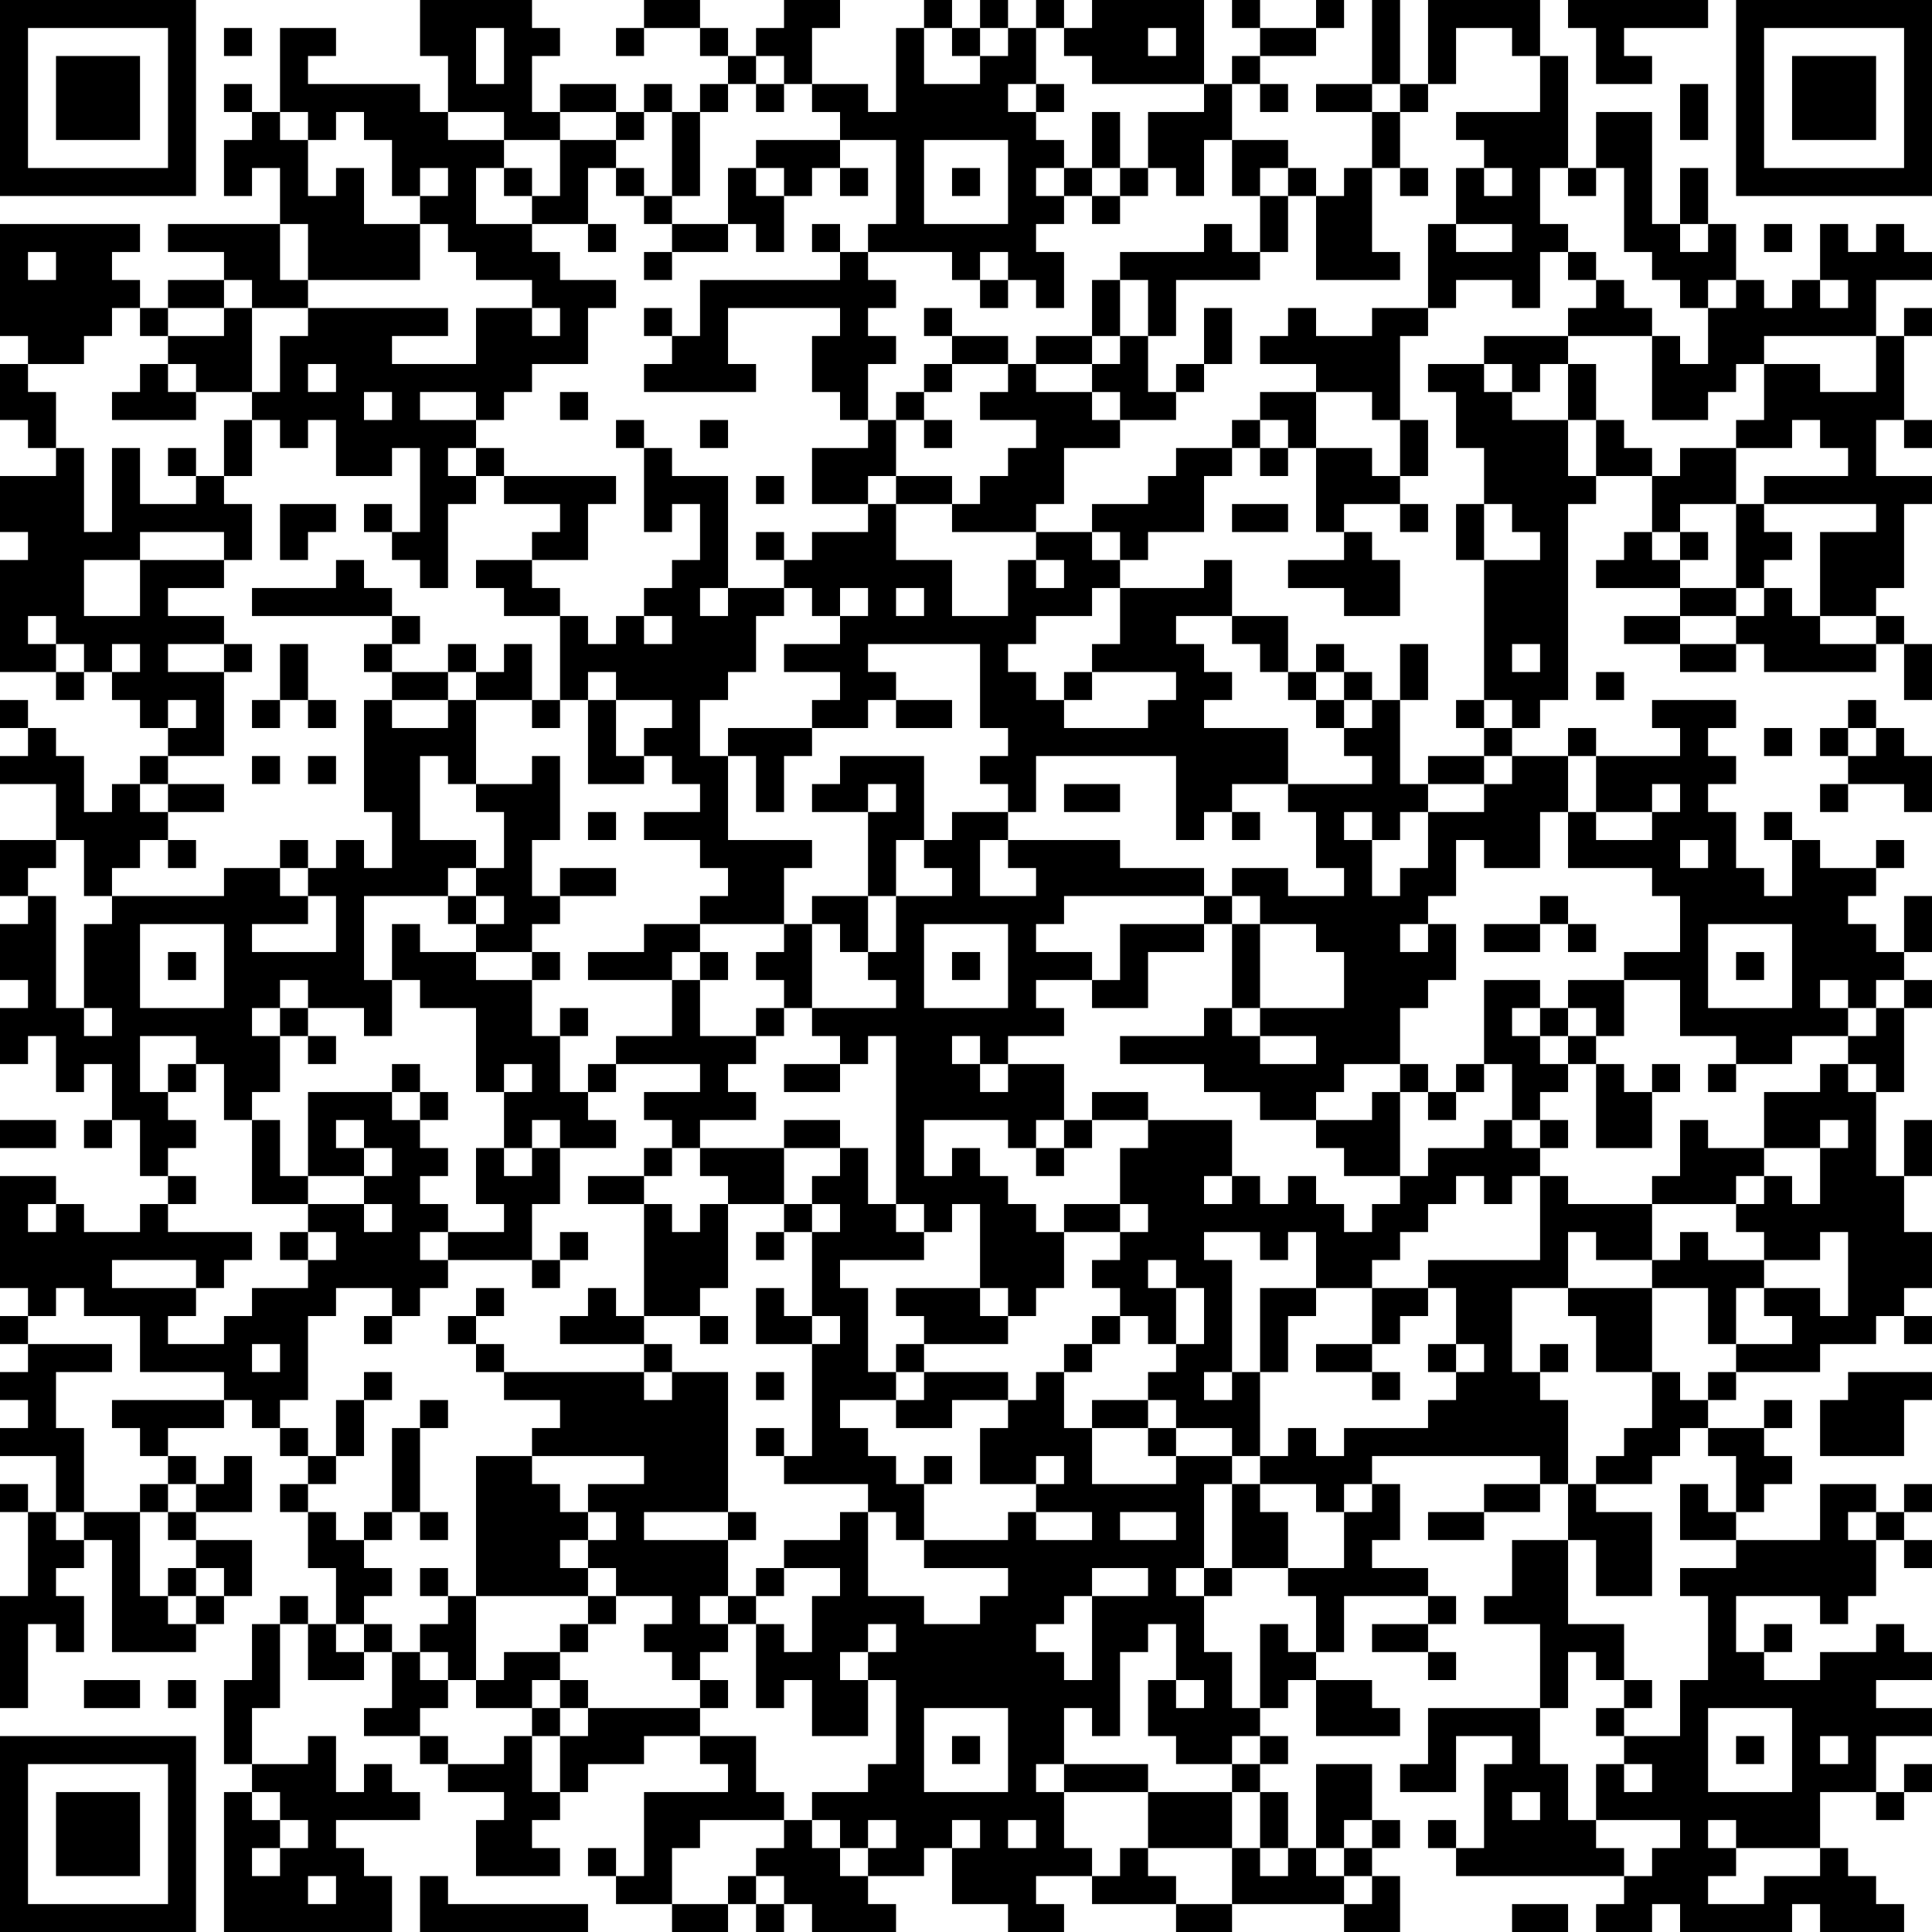 <?xml version="1.0" encoding="UTF-8"?>
<svg xmlns="http://www.w3.org/2000/svg" version="1.1" width="300" height="300" viewBox="0 0 300 300"><rect x="0" y="0" width="300" height="300" fill="#ffffff"/><g transform="scale(4.348)"><g transform="translate(0,0)"><path fill-rule="evenodd" d="M15 0L15 2L16 2L16 4L15 4L15 3L11 3L11 2L12 2L12 1L10 1L10 4L9 4L9 3L8 3L8 4L9 4L9 5L8 5L8 7L9 7L9 6L10 6L10 8L6 8L6 9L8 9L8 10L6 10L6 11L5 11L5 10L4 10L4 9L5 9L5 8L0 8L0 12L1 12L1 13L0 13L0 15L1 15L1 16L2 16L2 17L0 17L0 19L1 19L1 20L0 20L0 24L2 24L2 25L3 25L3 24L4 24L4 25L5 25L5 26L6 26L6 27L5 27L5 28L4 28L4 29L3 29L3 27L2 27L2 26L1 26L1 25L0 25L0 26L1 26L1 27L0 27L0 28L2 28L2 30L0 30L0 32L1 32L1 33L0 33L0 35L1 35L1 36L0 36L0 38L1 38L1 37L2 37L2 39L3 39L3 38L4 38L4 40L3 40L3 41L4 41L4 40L5 40L5 42L6 42L6 43L5 43L5 44L3 44L3 43L2 43L2 42L0 42L0 46L1 46L1 47L0 47L0 48L1 48L1 49L0 49L0 50L1 50L1 51L0 51L0 52L2 52L2 54L1 54L1 53L0 53L0 54L1 54L1 57L0 57L0 61L1 61L1 58L2 58L2 59L3 59L3 57L2 57L2 56L3 56L3 55L4 55L4 59L7 59L7 58L8 58L8 57L9 57L9 55L7 55L7 54L9 54L9 52L8 52L8 53L7 53L7 52L6 52L6 51L8 51L8 50L9 50L9 51L10 51L10 52L11 52L11 53L10 53L10 54L11 54L11 56L12 56L12 58L11 58L11 57L10 57L10 58L9 58L9 60L8 60L8 63L9 63L9 64L8 64L8 69L14 69L14 67L13 67L13 66L12 66L12 65L15 65L15 64L14 64L14 63L13 63L13 64L12 64L12 62L11 62L11 63L9 63L9 61L10 61L10 58L11 58L11 60L13 60L13 59L14 59L14 61L13 61L13 62L15 62L15 63L16 63L16 64L18 64L18 65L17 65L17 67L20 67L20 66L19 66L19 65L20 65L20 64L21 64L21 63L23 63L23 62L25 62L25 63L26 63L26 64L23 64L23 67L22 67L22 66L21 66L21 67L22 67L22 68L24 68L24 69L26 69L26 68L27 68L27 69L28 69L28 68L29 68L29 69L32 69L32 68L31 68L31 67L33 67L33 66L34 66L34 68L36 68L36 69L38 69L38 68L37 68L37 67L39 67L39 68L42 68L42 69L44 69L44 68L48 68L48 69L50 69L50 67L49 67L49 66L50 66L50 65L49 65L49 63L47 63L47 66L46 66L46 64L45 64L45 63L46 63L46 62L45 62L45 61L46 61L46 60L47 60L47 62L50 62L50 61L49 61L49 60L47 60L47 59L48 59L48 57L51 57L51 58L49 58L49 59L51 59L51 60L52 60L52 59L51 59L51 58L52 58L52 57L51 57L51 56L49 56L49 55L50 55L50 53L49 53L49 52L55 52L55 53L53 53L53 54L51 54L51 55L53 55L53 54L55 54L55 53L56 53L56 55L54 55L54 57L53 57L53 58L55 58L55 61L51 61L51 63L50 63L50 64L52 64L52 62L54 62L54 63L53 63L53 66L52 66L52 65L51 65L51 66L52 66L52 67L58 67L58 68L57 68L57 69L59 69L59 68L60 68L60 69L64 69L64 68L65 68L65 69L68 69L68 68L67 68L67 67L66 67L66 66L65 66L65 64L67 64L67 65L68 65L68 64L69 64L69 63L68 63L68 64L67 64L67 62L69 62L69 61L67 61L67 60L69 60L69 59L68 59L68 58L67 58L67 59L65 59L65 60L63 60L63 59L64 59L64 58L63 58L63 59L62 59L62 57L65 57L65 58L66 58L66 57L67 57L67 55L68 55L68 56L69 56L69 55L68 55L68 54L69 54L69 53L68 53L68 54L67 54L67 53L65 53L65 55L62 55L62 54L63 54L63 53L64 53L64 52L63 52L63 51L64 51L64 50L63 50L63 51L61 51L61 50L62 50L62 49L65 49L65 48L67 48L67 47L68 47L68 48L69 48L69 47L68 47L68 46L69 46L69 44L68 44L68 42L69 42L69 40L68 40L68 42L67 42L67 39L68 39L68 36L69 36L69 35L68 35L68 34L69 34L69 32L68 32L68 34L67 34L67 33L66 33L66 32L67 32L67 31L68 31L68 30L67 30L67 31L65 31L65 30L64 30L64 29L63 29L63 30L64 30L64 32L63 32L63 31L62 31L62 29L61 29L61 28L62 28L62 27L61 27L61 26L62 26L62 25L59 25L59 26L60 26L60 27L57 27L57 26L56 26L56 27L54 27L54 26L55 26L55 25L56 25L56 18L57 18L57 17L59 17L59 19L58 19L58 20L57 20L57 21L60 21L60 22L58 22L58 23L60 23L60 24L62 24L62 23L63 23L63 24L67 24L67 23L68 23L68 25L69 25L69 23L68 23L68 22L67 22L67 21L68 21L68 18L69 18L69 17L67 17L67 15L68 15L68 16L69 16L69 15L68 15L68 12L69 12L69 11L68 11L68 12L67 12L67 10L69 10L69 9L68 9L68 8L67 8L67 9L66 9L66 8L65 8L65 10L64 10L64 11L63 11L63 10L62 10L62 8L61 8L61 6L60 6L60 8L59 8L59 4L57 4L57 6L56 6L56 2L55 2L55 0L51 0L51 3L50 3L50 0L49 0L49 3L47 3L47 4L49 4L49 6L48 6L48 7L47 7L47 6L46 6L46 5L44 5L44 3L45 3L45 4L46 4L46 3L45 3L45 2L47 2L47 1L48 1L48 0L47 0L47 1L45 1L45 0L44 0L44 1L45 1L45 2L44 2L44 3L43 3L43 0L39 0L39 1L38 1L38 0L37 0L37 1L36 1L36 0L35 0L35 1L34 1L34 0L33 0L33 1L32 1L32 4L31 4L31 3L29 3L29 1L30 1L30 0L28 0L28 1L27 1L27 2L26 2L26 1L25 1L25 0L23 0L23 1L22 1L22 2L23 2L23 1L25 1L25 2L26 2L26 3L25 3L25 4L24 4L24 3L23 3L23 4L22 4L22 3L20 3L20 4L19 4L19 2L20 2L20 1L19 1L19 0ZM56 0L56 1L57 1L57 3L59 3L59 2L58 2L58 1L61 1L61 0ZM8 1L8 2L9 2L9 1ZM17 1L17 3L18 3L18 1ZM33 1L33 3L35 3L35 2L36 2L36 1L35 1L35 2L34 2L34 1ZM37 1L37 3L36 3L36 4L37 4L37 5L38 5L38 6L37 6L37 7L38 7L38 8L37 8L37 9L38 9L38 11L37 11L37 10L36 10L36 9L35 9L35 10L34 10L34 9L31 9L31 8L32 8L32 5L30 5L30 4L29 4L29 3L28 3L28 2L27 2L27 3L26 3L26 4L25 4L25 7L24 7L24 4L23 4L23 5L22 5L22 4L20 4L20 5L18 5L18 4L16 4L16 5L18 5L18 6L17 6L17 8L19 8L19 9L20 9L20 10L22 10L22 11L21 11L21 13L19 13L19 14L18 14L18 15L17 15L17 14L15 14L15 15L17 15L17 16L16 16L16 17L17 17L17 18L16 18L16 21L15 21L15 20L14 20L14 19L15 19L15 16L14 16L14 17L12 17L12 15L11 15L11 16L10 16L10 15L9 15L9 14L10 14L10 12L11 12L11 11L16 11L16 12L14 12L14 13L17 13L17 11L19 11L19 12L20 12L20 11L19 11L19 10L17 10L17 9L16 9L16 8L15 8L15 7L16 7L16 6L15 6L15 7L14 7L14 5L13 5L13 4L12 4L12 5L11 5L11 4L10 4L10 5L11 5L11 7L12 7L12 6L13 6L13 8L15 8L15 10L11 10L11 8L10 8L10 10L11 10L11 11L9 11L9 10L8 10L8 11L6 11L6 12L5 12L5 11L4 11L4 12L3 12L3 13L1 13L1 14L2 14L2 16L3 16L3 19L4 19L4 16L5 16L5 18L7 18L7 17L8 17L8 18L9 18L9 20L8 20L8 19L5 19L5 20L3 20L3 22L5 22L5 20L8 20L8 21L6 21L6 22L8 22L8 23L6 23L6 24L8 24L8 27L6 27L6 28L5 28L5 29L6 29L6 30L5 30L5 31L4 31L4 32L3 32L3 30L2 30L2 31L1 31L1 32L2 32L2 36L3 36L3 37L4 37L4 36L3 36L3 33L4 33L4 32L8 32L8 31L10 31L10 32L11 32L11 33L9 33L9 34L12 34L12 32L11 32L11 31L12 31L12 30L13 30L13 31L14 31L14 29L13 29L13 25L14 25L14 26L16 26L16 25L17 25L17 28L16 28L16 27L15 27L15 30L17 30L17 31L16 31L16 32L13 32L13 35L14 35L14 37L13 37L13 36L11 36L11 35L10 35L10 36L9 36L9 37L10 37L10 39L9 39L9 40L8 40L8 38L7 38L7 37L5 37L5 39L6 39L6 40L7 40L7 41L6 41L6 42L7 42L7 43L6 43L6 44L9 44L9 45L8 45L8 46L7 46L7 45L4 45L4 46L7 46L7 47L6 47L6 48L8 48L8 47L9 47L9 46L11 46L11 45L12 45L12 44L11 44L11 43L13 43L13 44L14 44L14 43L13 43L13 42L14 42L14 41L13 41L13 40L12 40L12 41L13 41L13 42L11 42L11 39L14 39L14 40L15 40L15 41L16 41L16 42L15 42L15 43L16 43L16 44L15 44L15 45L16 45L16 46L15 46L15 47L14 47L14 46L12 46L12 47L11 47L11 50L10 50L10 51L11 51L11 52L12 52L12 53L11 53L11 54L12 54L12 55L13 55L13 56L14 56L14 57L13 57L13 58L12 58L12 59L13 59L13 58L14 58L14 59L15 59L15 60L16 60L16 61L15 61L15 62L16 62L16 63L18 63L18 62L19 62L19 64L20 64L20 62L21 62L21 61L25 61L25 62L27 62L27 64L28 64L28 65L25 65L25 66L24 66L24 68L26 68L26 67L27 67L27 68L28 68L28 67L27 67L27 66L28 66L28 65L29 65L29 66L30 66L30 67L31 67L31 66L32 66L32 65L31 65L31 66L30 66L30 65L29 65L29 64L31 64L31 63L32 63L32 60L31 60L31 59L32 59L32 58L31 58L31 59L30 59L30 60L31 60L31 62L29 62L29 60L28 60L28 61L27 61L27 58L28 58L28 59L29 59L29 57L30 57L30 56L28 56L28 55L30 55L30 54L31 54L31 57L33 57L33 58L35 58L35 57L36 57L36 56L33 56L33 55L36 55L36 54L37 54L37 55L39 55L39 54L37 54L37 53L38 53L38 52L37 52L37 53L35 53L35 51L36 51L36 50L37 50L37 49L38 49L38 51L39 51L39 53L42 53L42 52L44 52L44 53L43 53L43 56L42 56L42 57L43 57L43 59L44 59L44 61L45 61L45 58L46 58L46 59L47 59L47 57L46 57L46 56L48 56L48 54L49 54L49 53L48 53L48 54L47 54L47 53L45 53L45 52L46 52L46 51L47 51L47 52L48 52L48 51L51 51L51 50L52 50L52 49L53 49L53 48L52 48L52 46L51 46L51 45L55 45L55 42L56 42L56 43L59 43L59 45L57 45L57 44L56 44L56 46L54 46L54 49L55 49L55 50L56 50L56 53L57 53L57 54L59 54L59 57L57 57L57 55L56 55L56 58L58 58L58 60L57 60L57 59L56 59L56 61L55 61L55 63L56 63L56 65L57 65L57 66L58 66L58 67L59 67L59 66L60 66L60 65L57 65L57 63L58 63L58 64L59 64L59 63L58 63L58 62L60 62L60 60L61 60L61 57L60 57L60 56L62 56L62 55L60 55L60 53L61 53L61 54L62 54L62 52L61 52L61 51L60 51L60 52L59 52L59 53L57 53L57 52L58 52L58 51L59 51L59 49L60 49L60 50L61 50L61 49L62 49L62 48L64 48L64 47L63 47L63 46L65 46L65 47L66 47L66 44L65 44L65 45L63 45L63 44L62 44L62 43L63 43L63 42L64 42L64 43L65 43L65 41L66 41L66 40L65 40L65 41L63 41L63 39L65 39L65 38L66 38L66 39L67 39L67 38L66 38L66 37L67 37L67 36L68 36L68 35L67 35L67 36L66 36L66 35L65 35L65 36L66 36L66 37L64 37L64 38L62 38L62 37L60 37L60 35L58 35L58 34L60 34L60 32L59 32L59 31L56 31L56 29L57 29L57 30L59 30L59 29L60 29L60 28L59 28L59 29L57 29L57 27L56 27L56 29L55 29L55 31L53 31L53 30L52 30L52 32L51 32L51 33L50 33L50 34L51 34L51 33L52 33L52 35L51 35L51 36L50 36L50 38L48 38L48 39L47 39L47 40L45 40L45 39L43 39L43 38L40 38L40 37L43 37L43 36L44 36L44 37L45 37L45 38L47 38L47 37L45 37L45 36L48 36L48 34L47 34L47 33L45 33L45 32L44 32L44 31L46 31L46 32L48 32L48 31L47 31L47 29L46 29L46 28L49 28L49 27L48 27L48 26L49 26L49 25L50 25L50 28L51 28L51 29L50 29L50 30L49 30L49 29L48 29L48 30L49 30L49 32L50 32L50 31L51 31L51 29L53 29L53 28L54 28L54 27L53 27L53 26L54 26L54 25L53 25L53 20L55 20L55 19L54 19L54 18L53 18L53 16L52 16L52 14L51 14L51 13L53 13L53 14L54 14L54 15L56 15L56 17L57 17L57 15L58 15L58 16L59 16L59 17L60 17L60 16L62 16L62 18L60 18L60 19L59 19L59 20L60 20L60 21L62 21L62 22L60 22L60 23L62 23L62 22L63 22L63 21L64 21L64 22L65 22L65 23L67 23L67 22L65 22L65 19L67 19L67 18L63 18L63 17L66 17L66 16L65 16L65 15L64 15L64 16L62 16L62 15L63 15L63 13L65 13L65 14L67 14L67 12L63 12L63 13L62 13L62 14L61 14L61 15L59 15L59 12L60 12L60 13L61 13L61 11L62 11L62 10L61 10L61 11L60 11L60 10L59 10L59 9L58 9L58 6L57 6L57 7L56 7L56 6L55 6L55 8L56 8L56 9L55 9L55 11L54 11L54 10L52 10L52 11L51 11L51 8L52 8L52 9L54 9L54 8L52 8L52 6L53 6L53 7L54 7L54 6L53 6L53 5L52 5L52 4L55 4L55 2L54 2L54 1L52 1L52 3L51 3L51 4L50 4L50 3L49 3L49 4L50 4L50 6L49 6L49 9L50 9L50 10L47 10L47 7L46 7L46 6L45 6L45 7L44 7L44 5L43 5L43 7L42 7L42 6L41 6L41 4L43 4L43 3L39 3L39 2L38 2L38 1ZM41 1L41 2L42 2L42 1ZM27 3L27 4L28 4L28 3ZM37 3L37 4L38 4L38 3ZM60 3L60 5L61 5L61 3ZM39 4L39 6L38 6L38 7L39 7L39 8L40 8L40 7L41 7L41 6L40 6L40 4ZM20 5L20 7L19 7L19 6L18 6L18 7L19 7L19 8L21 8L21 9L22 9L22 8L21 8L21 6L22 6L22 7L23 7L23 8L24 8L24 9L23 9L23 10L24 10L24 9L26 9L26 8L27 8L27 9L28 9L28 7L29 7L29 6L30 6L30 7L31 7L31 6L30 6L30 5L27 5L27 6L26 6L26 8L24 8L24 7L23 7L23 6L22 6L22 5ZM33 5L33 8L36 8L36 5ZM27 6L27 7L28 7L28 6ZM34 6L34 7L35 7L35 6ZM39 6L39 7L40 7L40 6ZM50 6L50 7L51 7L51 6ZM45 7L45 9L44 9L44 8L43 8L43 9L40 9L40 10L39 10L39 12L37 12L37 13L36 13L36 12L34 12L34 11L33 11L33 12L34 12L34 13L33 13L33 14L32 14L32 15L31 15L31 13L32 13L32 12L31 12L31 11L32 11L32 10L31 10L31 9L30 9L30 8L29 8L29 9L30 9L30 10L25 10L25 12L24 12L24 11L23 11L23 12L24 12L24 13L23 13L23 14L27 14L27 13L26 13L26 11L30 11L30 12L29 12L29 14L30 14L30 15L31 15L31 16L29 16L29 18L31 18L31 19L29 19L29 20L28 20L28 19L27 19L27 20L28 20L28 21L26 21L26 17L24 17L24 16L23 16L23 15L22 15L22 16L23 16L23 19L24 19L24 18L25 18L25 20L24 20L24 21L23 21L23 22L22 22L22 23L21 23L21 22L20 22L20 21L19 21L19 20L21 20L21 18L22 18L22 17L18 17L18 16L17 16L17 17L18 17L18 18L20 18L20 19L19 19L19 20L17 20L17 21L18 21L18 22L20 22L20 25L19 25L19 23L18 23L18 24L17 24L17 23L16 23L16 24L14 24L14 23L15 23L15 22L14 22L14 21L13 21L13 20L12 20L12 21L9 21L9 22L14 22L14 23L13 23L13 24L14 24L14 25L16 25L16 24L17 24L17 25L19 25L19 26L20 26L20 25L21 25L21 28L23 28L23 27L24 27L24 28L25 28L25 29L23 29L23 30L25 30L25 31L26 31L26 32L25 32L25 33L23 33L23 34L21 34L21 35L24 35L24 37L22 37L22 38L21 38L21 39L20 39L20 37L21 37L21 36L20 36L20 37L19 37L19 35L20 35L20 34L19 34L19 33L20 33L20 32L22 32L22 31L20 31L20 32L19 32L19 30L20 30L20 27L19 27L19 28L17 28L17 29L18 29L18 31L17 31L17 32L16 32L16 33L17 33L17 34L15 34L15 33L14 33L14 35L15 35L15 36L17 36L17 39L18 39L18 41L17 41L17 43L18 43L18 44L16 44L16 45L19 45L19 46L20 46L20 45L21 45L21 44L20 44L20 45L19 45L19 43L20 43L20 41L22 41L22 40L21 40L21 39L22 39L22 38L25 38L25 39L23 39L23 40L24 40L24 41L23 41L23 42L21 42L21 43L23 43L23 47L22 47L22 46L21 46L21 47L20 47L20 48L23 48L23 49L18 49L18 48L17 48L17 47L18 47L18 46L17 46L17 47L16 47L16 48L17 48L17 49L18 49L18 50L20 50L20 51L19 51L19 52L17 52L17 57L16 57L16 56L15 56L15 57L16 57L16 58L15 58L15 59L16 59L16 60L17 60L17 61L19 61L19 62L20 62L20 61L21 61L21 60L20 60L20 59L21 59L21 58L22 58L22 57L24 57L24 58L23 58L23 59L24 59L24 60L25 60L25 61L26 61L26 60L25 60L25 59L26 59L26 58L27 58L27 57L28 57L28 56L27 56L27 57L26 57L26 55L27 55L27 54L26 54L26 49L24 49L24 48L23 48L23 47L25 47L25 48L26 48L26 47L25 47L25 46L26 46L26 43L28 43L28 44L27 44L27 45L28 45L28 44L29 44L29 47L28 47L28 46L27 46L27 48L29 48L29 52L28 52L28 51L27 51L27 52L28 52L28 53L31 53L31 54L32 54L32 55L33 55L33 53L34 53L34 52L33 52L33 53L32 53L32 52L31 52L31 51L30 51L30 50L32 50L32 51L34 51L34 50L36 50L36 49L33 49L33 48L36 48L36 47L37 47L37 46L38 46L38 44L40 44L40 45L39 45L39 46L40 46L40 47L39 47L39 48L38 48L38 49L39 49L39 48L40 48L40 47L41 47L41 48L42 48L42 49L41 49L41 50L39 50L39 51L41 51L41 52L42 52L42 51L44 51L44 52L45 52L45 49L46 49L46 47L47 47L47 46L49 46L49 48L47 48L47 49L49 49L49 50L50 50L50 49L49 49L49 48L50 48L50 47L51 47L51 46L49 46L49 45L50 45L50 44L51 44L51 43L52 43L52 42L53 42L53 43L54 43L54 42L55 42L55 41L56 41L56 40L55 40L55 39L56 39L56 38L57 38L57 41L59 41L59 39L60 39L60 38L59 38L59 39L58 39L58 38L57 38L57 37L58 37L58 35L56 35L56 36L55 36L55 35L53 35L53 38L52 38L52 39L51 39L51 38L50 38L50 39L49 39L49 40L47 40L47 41L48 41L48 42L50 42L50 43L49 43L49 44L48 44L48 43L47 43L47 42L46 42L46 43L45 43L45 42L44 42L44 40L41 40L41 39L39 39L39 40L38 40L38 38L36 38L36 37L38 37L38 36L37 36L37 35L39 35L39 36L41 36L41 34L43 34L43 33L44 33L44 36L45 36L45 33L44 33L44 32L43 32L43 31L40 31L40 30L36 30L36 29L37 29L37 27L42 27L42 30L43 30L43 29L44 29L44 30L45 30L45 29L44 29L44 28L46 28L46 26L43 26L43 25L44 25L44 24L43 24L43 23L42 23L42 22L44 22L44 23L45 23L45 24L46 24L46 25L47 25L47 26L48 26L48 25L49 25L49 24L48 24L48 23L47 23L47 24L46 24L46 22L44 22L44 20L43 20L43 21L40 21L40 20L41 20L41 19L43 19L43 17L44 17L44 16L45 16L45 17L46 17L46 16L47 16L47 19L48 19L48 20L46 20L46 21L48 21L48 22L50 22L50 20L49 20L49 19L48 19L48 18L50 18L50 19L51 19L51 18L50 18L50 17L51 17L51 15L50 15L50 12L51 12L51 11L49 11L49 12L47 12L47 11L46 11L46 12L45 12L45 13L47 13L47 14L45 14L45 15L44 15L44 16L42 16L42 17L41 17L41 18L39 18L39 19L37 19L37 18L38 18L38 16L40 16L40 15L42 15L42 14L43 14L43 13L44 13L44 11L43 11L43 13L42 13L42 14L41 14L41 12L42 12L42 10L45 10L45 9L46 9L46 7ZM60 8L60 9L61 9L61 8ZM63 8L63 9L64 9L64 8ZM1 9L1 10L2 10L2 9ZM56 9L56 10L57 10L57 11L56 11L56 12L53 12L53 13L54 13L54 14L55 14L55 13L56 13L56 15L57 15L57 13L56 13L56 12L59 12L59 11L58 11L58 10L57 10L57 9ZM35 10L35 11L36 11L36 10ZM40 10L40 12L39 12L39 13L37 13L37 14L39 14L39 15L40 15L40 14L39 14L39 13L40 13L40 12L41 12L41 10ZM65 10L65 11L66 11L66 10ZM8 11L8 12L6 12L6 13L5 13L5 14L4 14L4 15L7 15L7 14L9 14L9 11ZM6 13L6 14L7 14L7 13ZM11 13L11 14L12 14L12 13ZM34 13L34 14L33 14L33 15L32 15L32 17L31 17L31 18L32 18L32 20L34 20L34 22L36 22L36 20L37 20L37 21L38 21L38 20L37 20L37 19L34 19L34 18L35 18L35 17L36 17L36 16L37 16L37 15L35 15L35 14L36 14L36 13ZM13 14L13 15L14 15L14 14ZM20 14L20 15L21 15L21 14ZM47 14L47 16L49 16L49 17L50 17L50 15L49 15L49 14ZM8 15L8 17L9 17L9 15ZM25 15L25 16L26 16L26 15ZM33 15L33 16L34 16L34 15ZM45 15L45 16L46 16L46 15ZM6 16L6 17L7 17L7 16ZM27 17L27 18L28 18L28 17ZM32 17L32 18L34 18L34 17ZM10 18L10 20L11 20L11 19L12 19L12 18ZM13 18L13 19L14 19L14 18ZM44 18L44 19L46 19L46 18ZM52 18L52 20L53 20L53 18ZM62 18L62 21L63 21L63 20L64 20L64 19L63 19L63 18ZM39 19L39 20L40 20L40 19ZM60 19L60 20L61 20L61 19ZM25 21L25 22L26 22L26 21ZM28 21L28 22L27 22L27 24L26 24L26 25L25 25L25 27L26 27L26 30L29 30L29 31L28 31L28 33L25 33L25 34L24 34L24 35L25 35L25 37L27 37L27 38L26 38L26 39L27 39L27 40L25 40L25 41L24 41L24 42L23 42L23 43L24 43L24 44L25 44L25 43L26 43L26 42L25 42L25 41L28 41L28 43L29 43L29 44L30 44L30 43L29 43L29 42L30 42L30 41L31 41L31 43L32 43L32 44L33 44L33 45L30 45L30 46L31 46L31 49L32 49L32 50L33 50L33 49L32 49L32 48L33 48L33 47L32 47L32 46L35 46L35 47L36 47L36 46L35 46L35 43L34 43L34 44L33 44L33 43L32 43L32 37L31 37L31 38L30 38L30 37L29 37L29 36L32 36L32 35L31 35L31 34L32 34L32 32L34 32L34 31L33 31L33 30L34 30L34 29L36 29L36 28L35 28L35 27L36 27L36 26L35 26L35 23L31 23L31 24L32 24L32 25L31 25L31 26L29 26L29 25L30 25L30 24L28 24L28 23L30 23L30 22L31 22L31 21L30 21L30 22L29 22L29 21ZM32 21L32 22L33 22L33 21ZM39 21L39 22L37 22L37 23L36 23L36 24L37 24L37 25L38 25L38 26L41 26L41 25L42 25L42 24L39 24L39 23L40 23L40 21ZM1 22L1 23L2 23L2 24L3 24L3 23L2 23L2 22ZM23 22L23 23L24 23L24 22ZM4 23L4 24L5 24L5 23ZM8 23L8 24L9 24L9 23ZM10 23L10 25L9 25L9 26L10 26L10 25L11 25L11 26L12 26L12 25L11 25L11 23ZM50 23L50 25L51 25L51 23ZM54 23L54 24L55 24L55 23ZM21 24L21 25L22 25L22 27L23 27L23 26L24 26L24 25L22 25L22 24ZM38 24L38 25L39 25L39 24ZM47 24L47 25L48 25L48 24ZM57 24L57 25L58 25L58 24ZM6 25L6 26L7 26L7 25ZM32 25L32 26L34 26L34 25ZM52 25L52 26L53 26L53 25ZM66 25L66 26L65 26L65 27L66 27L66 28L65 28L65 29L66 29L66 28L68 28L68 29L69 29L69 27L68 27L68 26L67 26L67 25ZM26 26L26 27L27 27L27 29L28 29L28 27L29 27L29 26ZM63 26L63 27L64 27L64 26ZM66 26L66 27L67 27L67 26ZM9 27L9 28L10 28L10 27ZM11 27L11 28L12 28L12 27ZM30 27L30 28L29 28L29 29L31 29L31 32L29 32L29 33L28 33L28 34L27 34L27 35L28 35L28 36L27 36L27 37L28 37L28 36L29 36L29 33L30 33L30 34L31 34L31 32L32 32L32 30L33 30L33 27ZM51 27L51 28L53 28L53 27ZM6 28L6 29L8 29L8 28ZM31 28L31 29L32 29L32 28ZM38 28L38 29L40 29L40 28ZM21 29L21 30L22 30L22 29ZM6 30L6 31L7 31L7 30ZM10 30L10 31L11 31L11 30ZM35 30L35 32L37 32L37 31L36 31L36 30ZM60 30L60 31L61 31L61 30ZM17 32L17 33L18 33L18 32ZM38 32L38 33L37 33L37 34L39 34L39 35L40 35L40 33L43 33L43 32ZM55 32L55 33L53 33L53 34L55 34L55 33L56 33L56 34L57 34L57 33L56 33L56 32ZM5 33L5 36L8 36L8 33ZM33 33L33 36L36 36L36 33ZM61 33L61 36L64 36L64 33ZM6 34L6 35L7 35L7 34ZM17 34L17 35L19 35L19 34ZM25 34L25 35L26 35L26 34ZM34 34L34 35L35 35L35 34ZM62 34L62 35L63 35L63 34ZM10 36L10 37L11 37L11 38L12 38L12 37L11 37L11 36ZM54 36L54 37L55 37L55 38L56 38L56 37L57 37L57 36L56 36L56 37L55 37L55 36ZM34 37L34 38L35 38L35 39L36 39L36 38L35 38L35 37ZM6 38L6 39L7 39L7 38ZM14 38L14 39L15 39L15 40L16 40L16 39L15 39L15 38ZM18 38L18 39L19 39L19 38ZM28 38L28 39L30 39L30 38ZM53 38L53 39L52 39L52 40L51 40L51 39L50 39L50 42L51 42L51 41L53 41L53 40L54 40L54 41L55 41L55 40L54 40L54 38ZM61 38L61 39L62 39L62 38ZM0 40L0 41L2 41L2 40ZM9 40L9 43L11 43L11 42L10 42L10 40ZM19 40L19 41L18 41L18 42L19 42L19 41L20 41L20 40ZM28 40L28 41L30 41L30 40ZM33 40L33 42L34 42L34 41L35 41L35 42L36 42L36 43L37 43L37 44L38 44L38 43L40 43L40 44L41 44L41 43L40 43L40 41L41 41L41 40L39 40L39 41L38 41L38 40L37 40L37 41L36 41L36 40ZM60 40L60 42L59 42L59 43L62 43L62 42L63 42L63 41L61 41L61 40ZM37 41L37 42L38 42L38 41ZM43 42L43 43L44 43L44 42ZM1 43L1 44L2 44L2 43ZM10 44L10 45L11 45L11 44ZM43 44L43 45L44 45L44 49L43 49L43 50L44 50L44 49L45 49L45 46L47 46L47 44L46 44L46 45L45 45L45 44ZM60 44L60 45L59 45L59 46L56 46L56 47L57 47L57 49L59 49L59 46L61 46L61 48L62 48L62 46L63 46L63 45L61 45L61 44ZM41 45L41 46L42 46L42 48L43 48L43 46L42 46L42 45ZM2 46L2 47L1 47L1 48L4 48L4 49L2 49L2 51L3 51L3 54L2 54L2 55L3 55L3 54L5 54L5 57L6 57L6 58L7 58L7 57L8 57L8 56L7 56L7 55L6 55L6 54L7 54L7 53L6 53L6 52L5 52L5 51L4 51L4 50L8 50L8 49L5 49L5 47L3 47L3 46ZM13 47L13 48L14 48L14 47ZM29 47L29 48L30 48L30 47ZM9 48L9 49L10 49L10 48ZM51 48L51 49L52 49L52 48ZM55 48L55 49L56 49L56 48ZM13 49L13 50L12 50L12 52L13 52L13 50L14 50L14 49ZM23 49L23 50L24 50L24 49ZM27 49L27 50L28 50L28 49ZM66 49L66 50L65 50L65 52L68 52L68 50L69 50L69 49ZM15 50L15 51L14 51L14 54L13 54L13 55L14 55L14 54L15 54L15 55L16 55L16 54L15 54L15 51L16 51L16 50ZM41 50L41 51L42 51L42 50ZM19 52L19 53L20 53L20 54L21 54L21 55L20 55L20 56L21 56L21 57L17 57L17 60L18 60L18 59L20 59L20 58L21 58L21 57L22 57L22 56L21 56L21 55L22 55L22 54L21 54L21 53L23 53L23 52ZM5 53L5 54L6 54L6 53ZM44 53L44 56L43 56L43 57L44 57L44 56L46 56L46 54L45 54L45 53ZM23 54L23 55L26 55L26 54ZM40 54L40 55L42 55L42 54ZM66 54L66 55L67 55L67 54ZM6 56L6 57L7 57L7 56ZM39 56L39 57L38 57L38 58L37 58L37 59L38 59L38 60L39 60L39 57L41 57L41 56ZM25 57L25 58L26 58L26 57ZM41 58L41 59L40 59L40 62L39 62L39 61L38 61L38 63L37 63L37 64L38 64L38 66L39 66L39 67L40 67L40 66L41 66L41 67L42 67L42 68L44 68L44 66L45 66L45 67L46 67L46 66L45 66L45 64L44 64L44 63L45 63L45 62L44 62L44 63L42 63L42 62L41 62L41 60L42 60L42 61L43 61L43 60L42 60L42 58ZM3 60L3 61L5 61L5 60ZM6 60L6 61L7 61L7 60ZM19 60L19 61L20 61L20 60ZM58 60L58 61L57 61L57 62L58 62L58 61L59 61L59 60ZM33 61L33 64L36 64L36 61ZM61 61L61 64L64 64L64 61ZM34 62L34 63L35 63L35 62ZM62 62L62 63L63 63L63 62ZM65 62L65 63L66 63L66 62ZM38 63L38 64L41 64L41 66L44 66L44 64L41 64L41 63ZM9 64L9 65L10 65L10 66L9 66L9 67L10 67L10 66L11 66L11 65L10 65L10 64ZM54 64L54 65L55 65L55 64ZM34 65L34 66L35 66L35 65ZM36 65L36 66L37 66L37 65ZM48 65L48 66L47 66L47 67L48 67L48 68L49 68L49 67L48 67L48 66L49 66L49 65ZM61 65L61 66L62 66L62 67L61 67L61 68L63 68L63 67L65 67L65 66L62 66L62 65ZM11 67L11 68L12 68L12 67ZM15 67L15 69L21 69L21 68L16 68L16 67ZM54 68L54 69L56 69L56 68ZM0 0L0 7L7 7L7 0ZM1 1L1 6L6 6L6 1ZM2 2L2 5L5 5L5 2ZM62 0L62 7L69 7L69 0ZM63 1L63 6L68 6L68 1ZM64 2L64 5L67 5L67 2ZM0 62L0 69L7 69L7 62ZM1 63L1 68L6 68L6 63ZM2 64L2 67L5 67L5 64Z" fill="#000000"/></g></g></svg>
